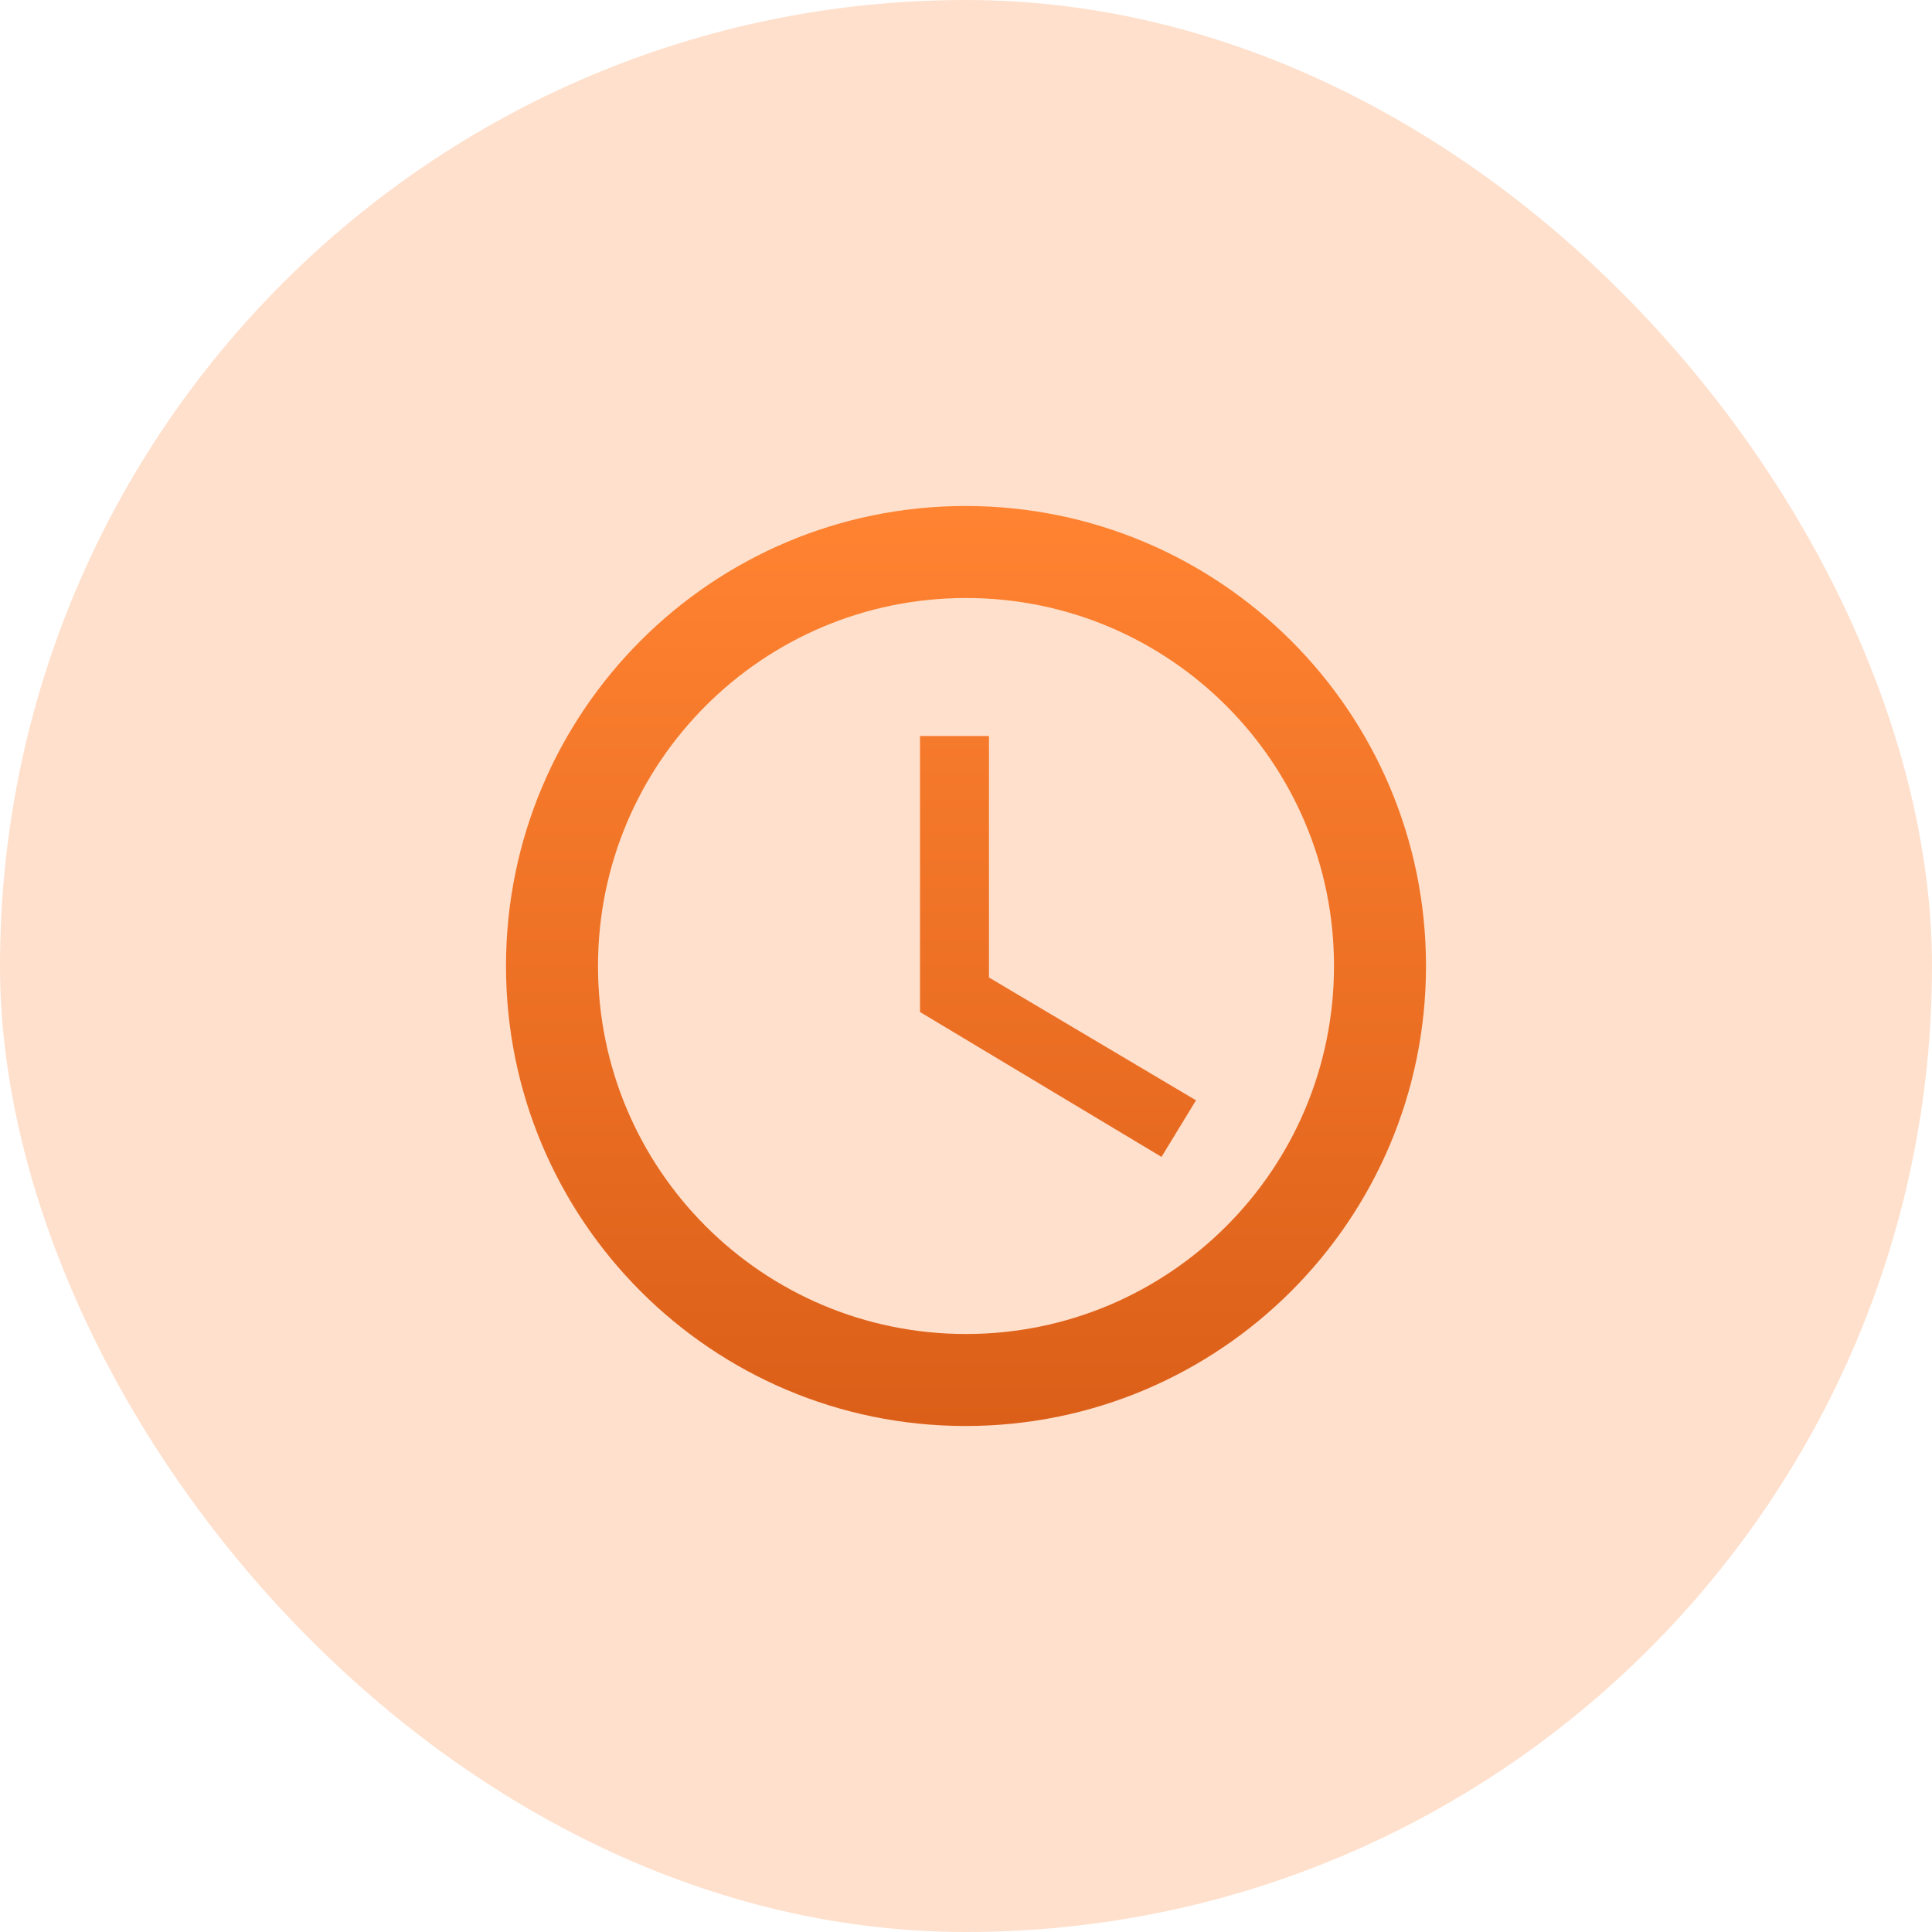 <svg width="42" height="42" viewBox="0 0 42 42" fill="none" xmlns="http://www.w3.org/2000/svg">
<rect width="42" height="42" rx="21" fill="#FFE0CC"/>
<path d="M20.99 11C15.47 11 11 15.48 11 21C11 26.52 15.47 31 20.99 31C26.52 31 31 26.52 31 21C31 15.48 26.52 11 20.99 11ZM21 29C16.58 29 13 25.42 13 21C13 16.58 16.58 13 21 13C25.42 13 29 16.58 29 21C29 25.42 25.42 29 21 29ZM21.5 16H20V22L25.25 25.15L26 23.92L21.5 21.25V16Z" fill="url(#paint0_linear_130_13063)"/>
<defs>
<linearGradient id="paint0_linear_130_13063" x1="21" y1="11" x2="21" y2="31" gradientUnits="userSpaceOnUse">
<stop stop-color="#FF8331"/>
<stop offset="1" stop-color="#DC5F19"/>
</linearGradient>
</defs>
</svg>
